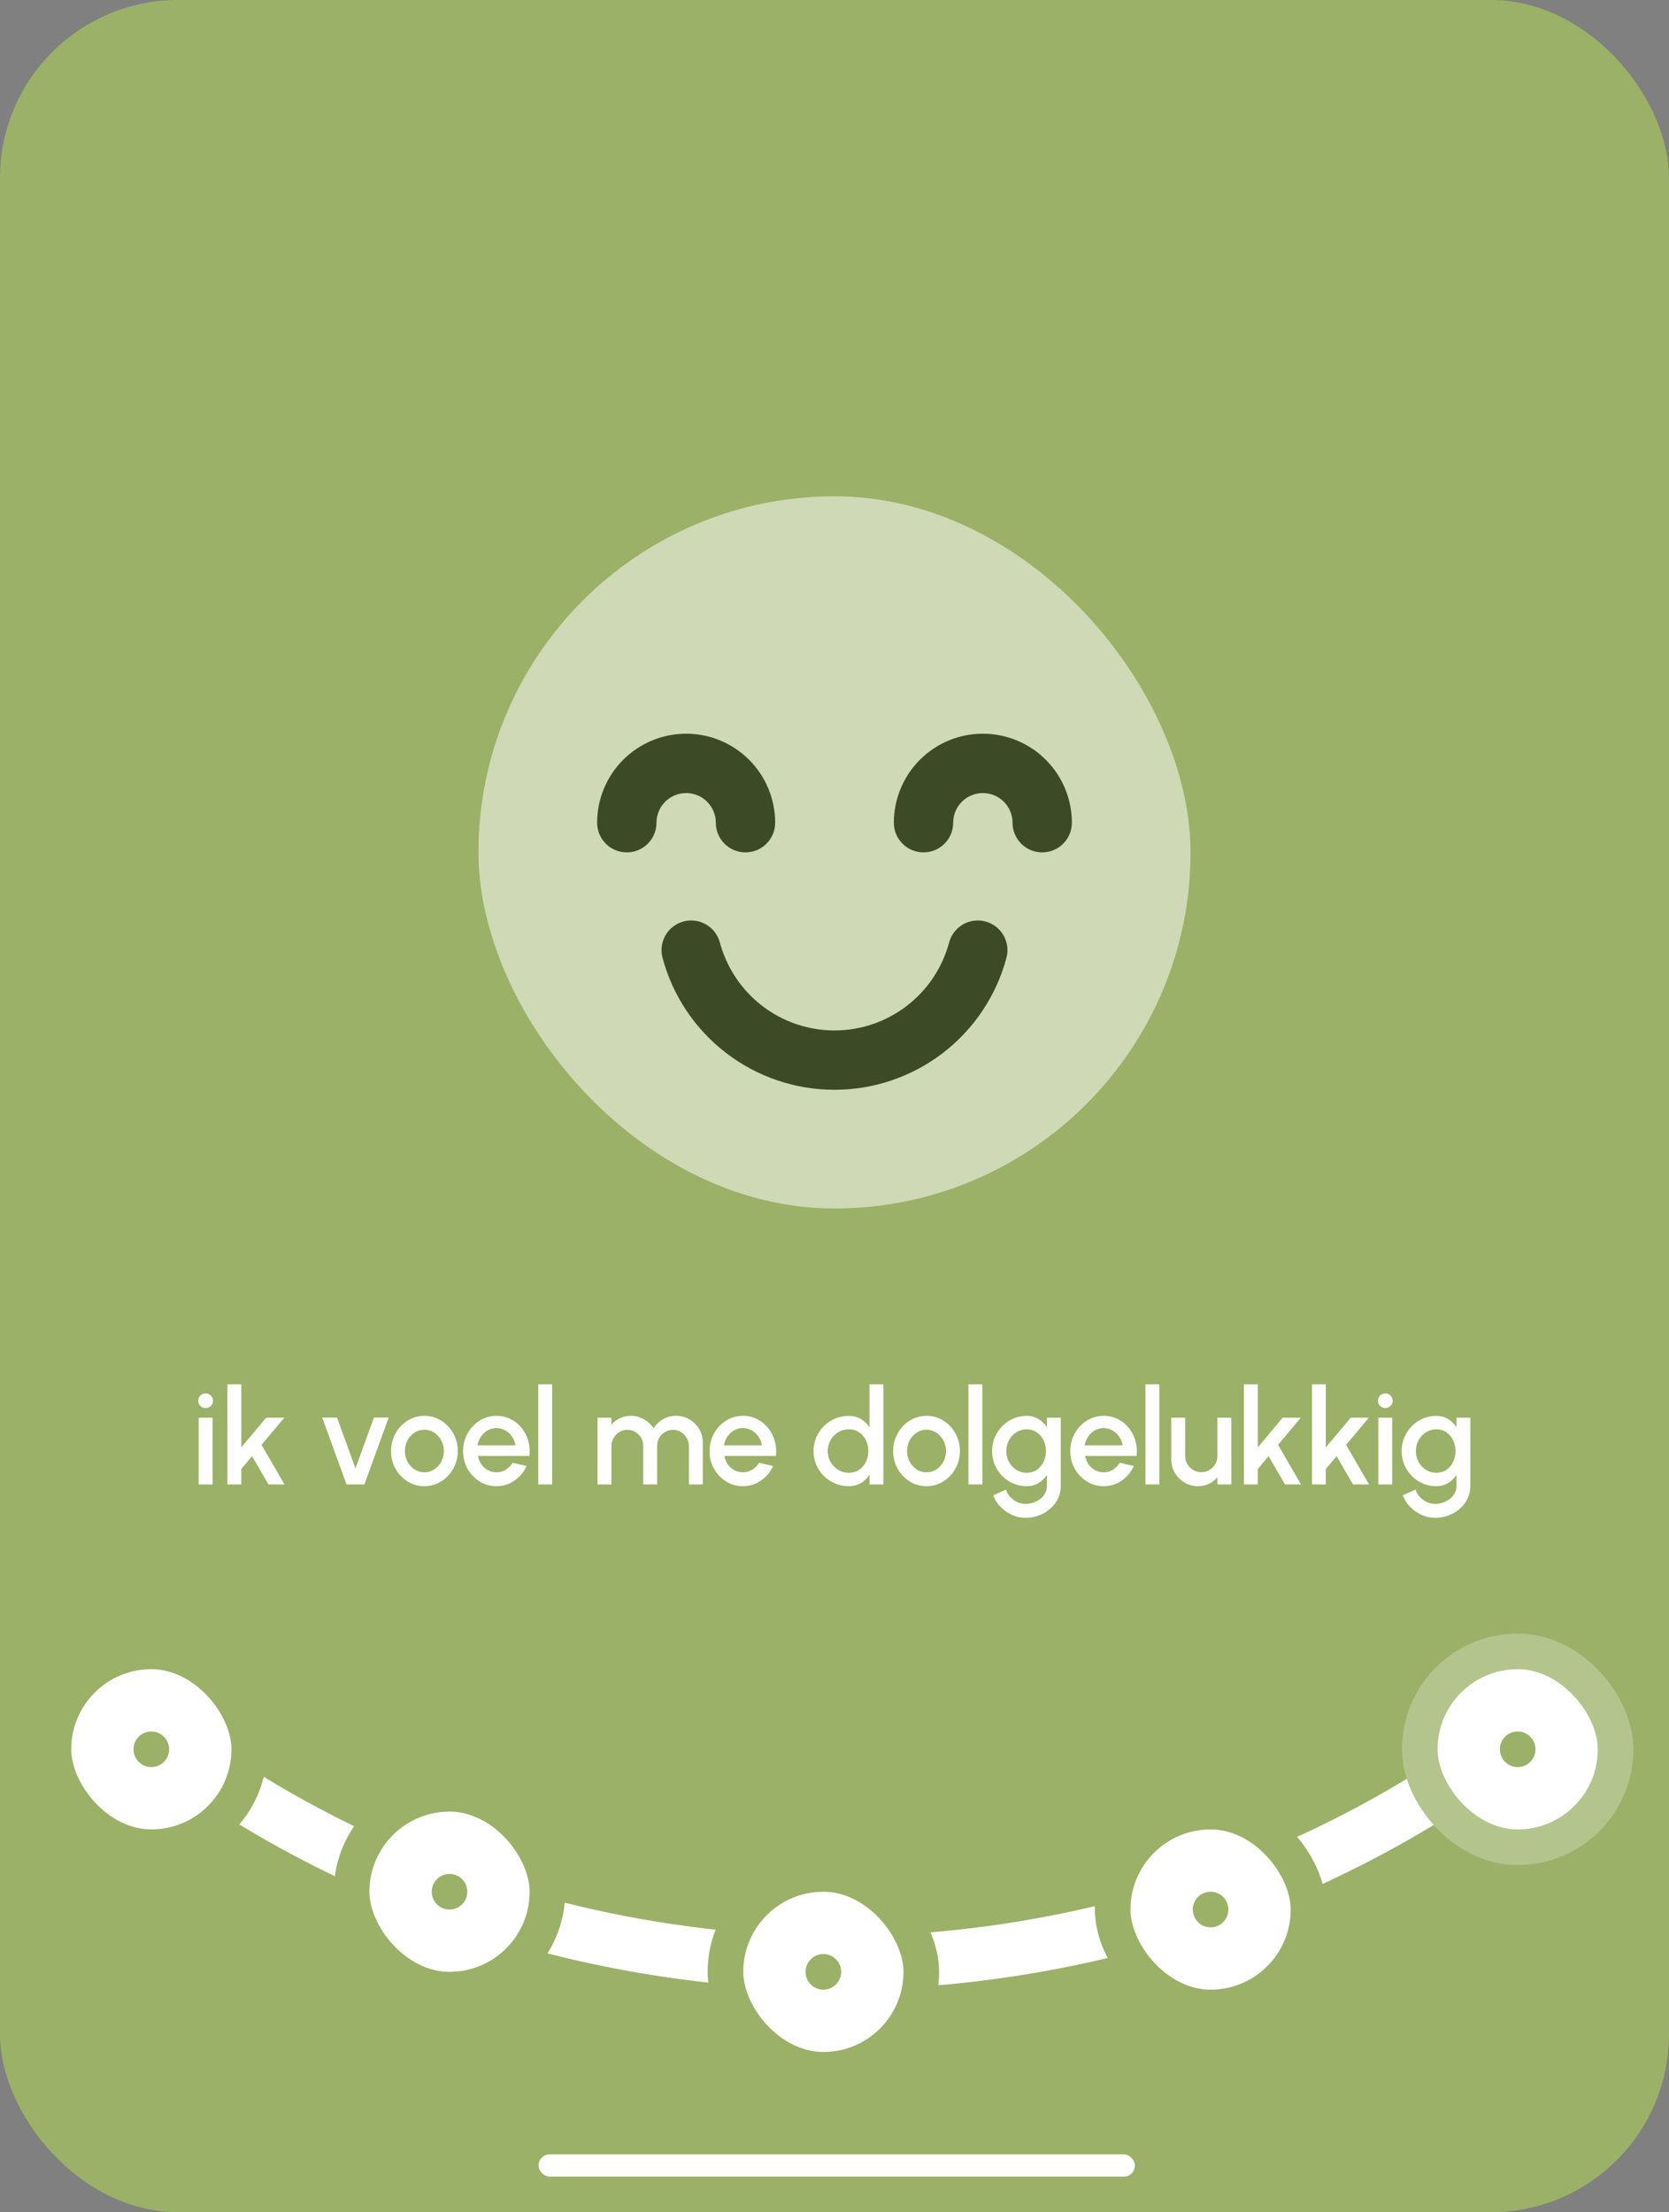 <svg width="375" height="497" viewBox="0 0 375 497" fill="none" xmlns="http://www.w3.org/2000/svg">
<rect x="0" y="0" width="375" height="497" fill="#808080" stroke="none"/>
<g clip-path="url(#clip0_1077_64532)">
<rect width="375" height="497" rx="40" fill="#9BB167"/>
<rect x="121" y="484" width="134" height="5" rx="2.5" fill="white"/>
<rect x="107.5" y="111.5" width="160" height="160" rx="80" fill="#CFD9B5"/>
<path fill-rule="evenodd" clip-rule="evenodd" d="M213.18 166.356C215.606 165.351 218.207 164.833 220.833 164.833C223.46 164.833 226.061 165.351 228.487 166.356C230.914 167.361 233.118 168.834 234.976 170.691C236.833 172.549 238.306 174.753 239.311 177.18C240.316 179.606 240.833 182.207 240.833 184.833C240.833 188.515 237.849 191.5 234.167 191.5C230.485 191.5 227.5 188.515 227.5 184.833C227.5 183.958 227.328 183.091 226.993 182.282C226.658 181.473 226.167 180.739 225.548 180.119C224.928 179.5 224.194 179.009 223.385 178.674C222.576 178.339 221.709 178.167 220.833 178.167C219.958 178.167 219.091 178.339 218.282 178.674C217.473 179.009 216.739 179.5 216.119 180.119C215.5 180.739 215.009 181.473 214.674 182.282C214.339 183.091 214.167 183.958 214.167 184.833C214.167 188.515 211.182 191.5 207.5 191.5C203.818 191.5 200.833 188.515 200.833 184.833C200.833 182.207 201.351 179.606 202.356 177.18C203.361 174.753 204.834 172.549 206.691 170.691C208.549 168.834 210.753 167.361 213.18 166.356Z" fill="#3D4A26"/>
<path fill-rule="evenodd" clip-rule="evenodd" d="M221.422 207.022C224.978 207.975 227.089 211.63 226.136 215.187C223.857 223.692 218.835 231.208 211.849 236.568C204.863 241.928 196.304 244.834 187.499 244.834C178.693 244.834 170.134 241.928 163.148 236.568C156.162 231.208 151.141 223.692 148.862 215.187C147.909 211.63 150.019 207.975 153.576 207.022C157.132 206.069 160.788 208.179 161.741 211.736C163.26 217.406 166.608 222.417 171.265 225.99C175.922 229.564 181.628 231.501 187.499 231.501C193.369 231.501 199.075 229.564 203.732 225.99C208.389 222.416 211.737 217.406 213.257 211.736C214.21 208.179 217.865 206.069 221.422 207.022Z" fill="#3D4A26"/>
<path fill-rule="evenodd" clip-rule="evenodd" d="M146.513 166.356C148.939 165.351 151.54 164.833 154.167 164.833C156.793 164.833 159.394 165.351 161.82 166.356C164.247 167.361 166.451 168.834 168.309 170.691C170.166 172.549 171.639 174.753 172.644 177.18C173.649 179.606 174.167 182.207 174.167 184.833C174.167 188.515 171.182 191.5 167.5 191.5C163.818 191.5 160.833 188.515 160.833 184.833C160.833 183.958 160.661 183.091 160.326 182.282C159.991 181.473 159.5 180.739 158.881 180.119C158.261 179.5 157.527 179.009 156.718 178.674C155.909 178.339 155.042 178.167 154.167 178.167C153.291 178.167 152.424 178.339 151.615 178.674C150.806 179.009 150.072 179.5 149.452 180.119C148.833 180.739 148.342 181.473 148.007 182.282C147.672 183.091 147.5 183.958 147.5 184.833C147.5 188.515 144.515 191.5 140.833 191.5C137.151 191.5 134.167 188.515 134.167 184.833C134.167 182.207 134.684 179.606 135.689 177.18C136.694 174.753 138.167 172.549 140.024 170.691C141.882 168.834 144.086 167.361 146.513 166.356Z" fill="#3D4A26"/>
<path d="M44.633 318.5H47.753V333.5H44.633V318.5ZM46.223 316.325C45.743 316.325 45.343 316.17 45.023 315.86C44.703 315.55 44.543 315.16 44.543 314.69C44.543 314.23 44.703 313.845 45.023 313.535C45.343 313.215 45.738 313.055 46.208 313.055C46.668 313.055 47.058 313.215 47.378 313.535C47.698 313.845 47.858 314.23 47.858 314.69C47.858 315.16 47.698 315.55 47.378 315.86C47.068 316.17 46.683 316.325 46.223 316.325ZM63.925 333.5H60.325L56.635 327.14L54.22 330.02V333.5H51.1V311H54.22V325.175L59.8 318.5H63.88L58.765 324.605L63.925 333.5ZM81.873 333.5H77.868L72.393 318.47H75.723L79.863 329.9L84.018 318.47H87.333L81.873 333.5ZM95.355 333.89C93.975 333.89 92.715 333.535 91.575 332.825C90.445 332.115 89.54 331.165 88.86 329.975C88.19 328.775 87.855 327.45 87.855 326C87.855 324.9 88.05 323.875 88.44 322.925C88.83 321.965 89.365 321.125 90.045 320.405C90.735 319.675 91.535 319.105 92.445 318.695C93.355 318.285 94.325 318.08 95.355 318.08C96.735 318.08 97.99 318.435 99.12 319.145C100.26 319.855 101.165 320.81 101.835 322.01C102.515 323.21 102.855 324.54 102.855 326C102.855 327.09 102.66 328.11 102.27 329.06C101.88 330.01 101.34 330.85 100.65 331.58C99.97 332.3 99.175 332.865 98.265 333.275C97.365 333.685 96.395 333.89 95.355 333.89ZM95.355 330.77C96.185 330.77 96.93 330.55 97.59 330.11C98.25 329.67 98.77 329.09 99.15 328.37C99.54 327.64 99.735 326.85 99.735 326C99.735 325.13 99.535 324.33 99.135 323.6C98.745 322.87 98.22 322.29 97.56 321.86C96.9 321.42 96.165 321.2 95.355 321.2C94.535 321.2 93.79 321.42 93.12 321.86C92.46 322.3 91.935 322.885 91.545 323.615C91.165 324.345 90.975 325.14 90.975 326C90.975 326.89 91.175 327.695 91.575 328.415C91.975 329.135 92.505 329.71 93.165 330.14C93.835 330.56 94.565 330.77 95.355 330.77ZM111.549 333.89C110.169 333.89 108.909 333.535 107.769 332.825C106.639 332.115 105.734 331.165 105.054 329.975C104.384 328.775 104.049 327.45 104.049 326C104.049 324.9 104.244 323.875 104.634 322.925C105.024 321.965 105.559 321.125 106.239 320.405C106.929 319.675 107.729 319.105 108.639 318.695C109.549 318.285 110.519 318.08 111.549 318.08C112.699 318.08 113.754 318.32 114.714 318.8C115.674 319.27 116.494 319.925 117.174 320.765C117.854 321.595 118.354 322.555 118.674 323.645C118.994 324.725 119.089 325.875 118.959 327.095H107.394C107.524 327.785 107.774 328.41 108.144 328.97C108.524 329.52 109.004 329.955 109.584 330.275C110.174 330.595 110.829 330.76 111.549 330.77C112.309 330.77 112.999 330.58 113.619 330.2C114.249 329.82 114.764 329.295 115.164 328.625L118.329 329.36C117.729 330.69 116.824 331.78 115.614 332.63C114.404 333.47 113.049 333.89 111.549 333.89ZM107.289 324.71H115.809C115.709 323.99 115.454 323.34 115.044 322.76C114.644 322.17 114.139 321.705 113.529 321.365C112.929 321.015 112.269 320.84 111.549 320.84C110.839 320.84 110.179 321.01 109.569 321.35C108.969 321.69 108.469 322.155 108.069 322.745C107.679 323.325 107.419 323.98 107.289 324.71ZM120.938 333.5V311H124.058V333.5H120.938ZM134.254 333.5V318.5H137.374V320.09C137.894 319.47 138.529 318.98 139.279 318.62C140.039 318.26 140.859 318.08 141.739 318.08C142.809 318.08 143.794 318.34 144.694 318.86C145.594 319.37 146.309 320.05 146.839 320.9C147.369 320.05 148.074 319.37 148.954 318.86C149.844 318.34 150.824 318.08 151.894 318.08C153.004 318.08 154.014 318.35 154.924 318.89C155.834 319.43 156.559 320.155 157.099 321.065C157.639 321.975 157.909 322.985 157.909 324.095V333.5H154.789V324.89C154.789 324.23 154.629 323.625 154.309 323.075C153.989 322.525 153.559 322.08 153.019 321.74C152.479 321.4 151.879 321.23 151.219 321.23C150.559 321.23 149.959 321.39 149.419 321.71C148.879 322.03 148.449 322.465 148.129 323.015C147.809 323.565 147.649 324.19 147.649 324.89V333.5H144.529V324.89C144.529 324.19 144.369 323.565 144.049 323.015C143.729 322.465 143.294 322.03 142.744 321.71C142.204 321.39 141.604 321.23 140.944 321.23C140.294 321.23 139.694 321.4 139.144 321.74C138.604 322.08 138.174 322.525 137.854 323.075C137.534 323.625 137.374 324.23 137.374 324.89V333.5H134.254ZM166.921 333.89C165.541 333.89 164.281 333.535 163.141 332.825C162.011 332.115 161.106 331.165 160.426 329.975C159.756 328.775 159.421 327.45 159.421 326C159.421 324.9 159.616 323.875 160.006 322.925C160.396 321.965 160.931 321.125 161.611 320.405C162.301 319.675 163.101 319.105 164.011 318.695C164.921 318.285 165.891 318.08 166.921 318.08C168.071 318.08 169.126 318.32 170.086 318.8C171.046 319.27 171.866 319.925 172.546 320.765C173.226 321.595 173.726 322.555 174.046 323.645C174.366 324.725 174.461 325.875 174.331 327.095H162.766C162.896 327.785 163.146 328.41 163.516 328.97C163.896 329.52 164.376 329.955 164.956 330.275C165.546 330.595 166.201 330.76 166.921 330.77C167.681 330.77 168.371 330.58 168.991 330.2C169.621 329.82 170.136 329.295 170.536 328.625L173.701 329.36C173.101 330.69 172.196 331.78 170.986 332.63C169.776 333.47 168.421 333.89 166.921 333.89ZM162.661 324.71H171.181C171.081 323.99 170.826 323.34 170.416 322.76C170.016 322.17 169.511 321.705 168.901 321.365C168.301 321.015 167.641 320.84 166.921 320.84C166.211 320.84 165.551 321.01 164.941 321.35C164.341 321.69 163.841 322.155 163.441 322.745C163.051 323.325 162.791 323.98 162.661 324.71ZM195.371 311H198.491V333.5H195.371V331.295C194.881 332.075 194.241 332.705 193.451 333.185C192.661 333.655 191.736 333.89 190.676 333.89C189.586 333.89 188.566 333.685 187.616 333.275C186.666 332.865 185.826 332.3 185.096 331.58C184.376 330.85 183.811 330.01 183.401 329.06C182.991 328.11 182.786 327.09 182.786 326C182.786 324.91 182.991 323.89 183.401 322.94C183.811 321.98 184.376 321.14 185.096 320.42C185.826 319.69 186.666 319.12 187.616 318.71C188.566 318.3 189.586 318.095 190.676 318.095C191.736 318.095 192.661 318.335 193.451 318.815C194.241 319.285 194.881 319.905 195.371 320.675V311ZM190.706 330.875C191.586 330.875 192.356 330.66 193.016 330.23C193.676 329.79 194.186 329.2 194.546 328.46C194.916 327.72 195.101 326.9 195.101 326C195.101 325.09 194.916 324.265 194.546 323.525C194.176 322.785 193.661 322.2 193.001 321.77C192.351 321.33 191.586 321.11 190.706 321.11C189.836 321.11 189.041 321.33 188.321 321.77C187.611 322.21 187.041 322.8 186.611 323.54C186.191 324.28 185.981 325.1 185.981 326C185.981 326.91 186.196 327.735 186.626 328.475C187.066 329.205 187.641 329.79 188.351 330.23C189.071 330.66 189.856 330.875 190.706 330.875ZM208.179 333.89C206.799 333.89 205.539 333.535 204.399 332.825C203.269 332.115 202.364 331.165 201.684 329.975C201.014 328.775 200.679 327.45 200.679 326C200.679 324.9 200.874 323.875 201.264 322.925C201.654 321.965 202.189 321.125 202.869 320.405C203.559 319.675 204.359 319.105 205.269 318.695C206.179 318.285 207.149 318.08 208.179 318.08C209.559 318.08 210.814 318.435 211.944 319.145C213.084 319.855 213.989 320.81 214.659 322.01C215.339 323.21 215.679 324.54 215.679 326C215.679 327.09 215.484 328.11 215.094 329.06C214.704 330.01 214.164 330.85 213.474 331.58C212.794 332.3 211.999 332.865 211.089 333.275C210.189 333.685 209.219 333.89 208.179 333.89ZM208.179 330.77C209.009 330.77 209.754 330.55 210.414 330.11C211.074 329.67 211.594 329.09 211.974 328.37C212.364 327.64 212.559 326.85 212.559 326C212.559 325.13 212.359 324.33 211.959 323.6C211.569 322.87 211.044 322.29 210.384 321.86C209.724 321.42 208.989 321.2 208.179 321.2C207.359 321.2 206.614 321.42 205.944 321.86C205.284 322.3 204.759 322.885 204.369 323.615C203.989 324.345 203.799 325.14 203.799 326C203.799 326.89 203.999 327.695 204.399 328.415C204.799 329.135 205.329 329.71 205.989 330.14C206.659 330.56 207.389 330.77 208.179 330.77ZM217.598 333.5V311H220.718V333.5H217.598ZM235.217 318.5H238.337V333.89C238.337 334.92 238.117 335.87 237.677 336.74C237.247 337.61 236.662 338.36 235.922 338.99C235.182 339.63 234.332 340.125 233.372 340.475C232.422 340.825 231.427 341 230.387 341C229.337 341 228.327 340.775 227.357 340.325C226.387 339.885 225.532 339.285 224.792 338.525C224.062 337.765 223.517 336.905 223.157 335.945L226.022 334.655C226.222 335.275 226.542 335.825 226.982 336.305C227.432 336.785 227.952 337.165 228.542 337.445C229.142 337.725 229.757 337.865 230.387 337.865C231.007 337.865 231.602 337.765 232.172 337.565C232.752 337.375 233.267 337.105 233.717 336.755C234.177 336.405 234.542 335.985 234.812 335.495C235.082 335.005 235.217 334.47 235.217 333.89V331.355C234.727 332.115 234.097 332.73 233.327 333.2C232.557 333.66 231.662 333.89 230.642 333.89C229.582 333.89 228.582 333.685 227.642 333.275C226.702 332.865 225.877 332.3 225.167 331.58C224.457 330.85 223.902 330.01 223.502 329.06C223.102 328.11 222.902 327.09 222.902 326C222.902 324.91 223.102 323.89 223.502 322.94C223.902 321.98 224.457 321.14 225.167 320.42C225.877 319.69 226.702 319.12 227.642 318.71C228.582 318.3 229.582 318.095 230.642 318.095C231.662 318.095 232.557 318.33 233.327 318.8C234.097 319.26 234.727 319.875 235.217 320.645V318.5ZM230.672 330.875C231.542 330.875 232.302 330.655 232.952 330.215C233.602 329.765 234.107 329.17 234.467 328.43C234.827 327.69 235.007 326.88 235.007 326C235.007 325.1 234.822 324.285 234.452 323.555C234.092 322.815 233.587 322.225 232.937 321.785C232.287 321.335 231.532 321.11 230.672 321.11C229.832 321.11 229.062 321.33 228.362 321.77C227.672 322.21 227.122 322.8 226.712 323.54C226.302 324.28 226.097 325.1 226.097 326C226.097 326.9 226.302 327.72 226.712 328.46C227.132 329.2 227.687 329.79 228.377 330.23C229.077 330.66 229.842 330.875 230.672 330.875ZM247.973 333.89C246.593 333.89 245.333 333.535 244.193 332.825C243.063 332.115 242.158 331.165 241.478 329.975C240.808 328.775 240.473 327.45 240.473 326C240.473 324.9 240.668 323.875 241.058 322.925C241.448 321.965 241.983 321.125 242.663 320.405C243.353 319.675 244.153 319.105 245.063 318.695C245.973 318.285 246.943 318.08 247.973 318.08C249.123 318.08 250.178 318.32 251.138 318.8C252.098 319.27 252.918 319.925 253.598 320.765C254.278 321.595 254.778 322.555 255.098 323.645C255.418 324.725 255.513 325.875 255.383 327.095H243.818C243.948 327.785 244.198 328.41 244.568 328.97C244.948 329.52 245.428 329.955 246.008 330.275C246.598 330.595 247.253 330.76 247.973 330.77C248.733 330.77 249.423 330.58 250.043 330.2C250.673 329.82 251.188 329.295 251.588 328.625L254.753 329.36C254.153 330.69 253.248 331.78 252.038 332.63C250.828 333.47 249.473 333.89 247.973 333.89ZM243.713 324.71H252.233C252.133 323.99 251.878 323.34 251.468 322.76C251.068 322.17 250.563 321.705 249.953 321.365C249.353 321.015 248.693 320.84 247.973 320.84C247.263 320.84 246.603 321.01 245.993 321.35C245.393 321.69 244.893 322.155 244.493 322.745C244.103 323.325 243.843 323.98 243.713 324.71ZM257.362 333.5V311H260.482V333.5H257.362ZM263.171 327.875V318.5H266.291V327.11C266.291 327.78 266.456 328.39 266.786 328.94C267.116 329.49 267.556 329.93 268.106 330.26C268.656 330.58 269.261 330.74 269.921 330.74C270.591 330.74 271.196 330.58 271.736 330.26C272.286 329.93 272.721 329.49 273.041 328.94C273.371 328.39 273.536 327.78 273.536 327.11V318.5H276.656L276.671 333.5H273.551L273.536 331.88C273.026 332.5 272.391 332.99 271.631 333.35C270.871 333.71 270.056 333.89 269.186 333.89C268.076 333.89 267.066 333.62 266.156 333.08C265.246 332.54 264.521 331.815 263.981 330.905C263.441 329.995 263.171 328.985 263.171 327.875ZM292.321 333.5H288.721L285.031 327.14L282.616 330.02V333.5H279.496V311H282.616V325.175L288.196 318.5H292.276L287.161 324.605L292.321 333.5ZM307.607 333.5H304.007L300.317 327.14L297.902 330.02V333.5H294.782V311H297.902V325.175L303.482 318.5H307.562L302.447 324.605L307.607 333.5ZM309.687 318.5H312.807V333.5H309.687V318.5ZM311.277 316.325C310.797 316.325 310.397 316.17 310.077 315.86C309.757 315.55 309.597 315.16 309.597 314.69C309.597 314.23 309.757 313.845 310.077 313.535C310.397 313.215 310.792 313.055 311.262 313.055C311.722 313.055 312.112 313.215 312.432 313.535C312.752 313.845 312.912 314.23 312.912 314.69C312.912 315.16 312.752 315.55 312.432 315.86C312.122 316.17 311.737 316.325 311.277 316.325ZM327.248 318.5H330.368V333.89C330.368 334.92 330.148 335.87 329.708 336.74C329.278 337.61 328.693 338.36 327.953 338.99C327.213 339.63 326.363 340.125 325.403 340.475C324.453 340.825 323.458 341 322.418 341C321.368 341 320.358 340.775 319.388 340.325C318.418 339.885 317.563 339.285 316.823 338.525C316.093 337.765 315.548 336.905 315.188 335.945L318.053 334.655C318.253 335.275 318.573 335.825 319.013 336.305C319.463 336.785 319.983 337.165 320.573 337.445C321.173 337.725 321.788 337.865 322.418 337.865C323.038 337.865 323.633 337.765 324.203 337.565C324.783 337.375 325.298 337.105 325.748 336.755C326.208 336.405 326.573 335.985 326.843 335.495C327.113 335.005 327.248 334.47 327.248 333.89V331.355C326.758 332.115 326.128 332.73 325.358 333.2C324.588 333.66 323.693 333.89 322.673 333.89C321.613 333.89 320.613 333.685 319.673 333.275C318.733 332.865 317.908 332.3 317.198 331.58C316.488 330.85 315.933 330.01 315.533 329.06C315.133 328.11 314.933 327.09 314.933 326C314.933 324.91 315.133 323.89 315.533 322.94C315.933 321.98 316.488 321.14 317.198 320.42C317.908 319.69 318.733 319.12 319.673 318.71C320.613 318.3 321.613 318.095 322.673 318.095C323.693 318.095 324.588 318.33 325.358 318.8C326.128 319.26 326.758 319.875 327.248 320.645V318.5ZM322.703 330.875C323.573 330.875 324.333 330.655 324.983 330.215C325.633 329.765 326.138 329.17 326.498 328.43C326.858 327.69 327.038 326.88 327.038 326C327.038 325.1 326.853 324.285 326.483 323.555C326.123 322.815 325.618 322.225 324.968 321.785C324.318 321.335 323.563 321.11 322.703 321.11C321.863 321.11 321.093 321.33 320.393 321.77C319.703 322.21 319.153 322.8 318.743 323.54C318.333 324.28 318.128 325.1 318.128 326C318.128 326.9 318.333 327.72 318.743 328.46C319.163 329.2 319.718 329.79 320.408 330.23C321.108 330.66 321.873 330.875 322.703 330.875Z" fill="white"/>
<path d="M34 389C76.634 422.178 130.389 440.56 186.041 440.992C241.694 441.424 295.773 423.879 339 391.367" stroke="white" stroke-width="12"/>
<rect x="12" y="371" width="44" height="44" rx="22" fill="white"/>
<rect x="12" y="371" width="44" height="44" rx="22" stroke="#9BB167" stroke-width="8"/>
<circle cx="34" cy="393" r="4" fill="#9BB167"/>
<rect x="319" y="371" width="44" height="44" rx="22" fill="white"/>
<rect x="319" y="371" width="44" height="44" rx="22" stroke="#B4C48D" stroke-width="8"/>
<circle cx="341" cy="393" r="4" fill="#9BB167"/>
<rect x="163" y="421" width="44" height="44" rx="22" fill="white"/>
<rect x="163" y="421" width="44" height="44" rx="22" stroke="#9BB167" stroke-width="8"/>
<circle cx="185" cy="443" r="4" fill="#9BB167"/>
<rect x="79" y="403" width="44" height="44" rx="22" fill="white"/>
<rect x="79" y="403" width="44" height="44" rx="22" stroke="#9BB167" stroke-width="8"/>
<circle cx="101" cy="425" r="4" fill="#9BB167"/>
<rect x="250" y="407" width="44" height="44" rx="22" fill="white"/>
<rect x="250" y="407" width="44" height="44" rx="22" stroke="#9BB167" stroke-width="8"/>
<circle cx="272" cy="429" r="4" fill="#9BB167"/>
</g>
<defs>
<clipPath id="clip0_1077_64532">
<rect width="375" height="497" rx="40" fill="white"/>
</clipPath>
</defs>
</svg>
